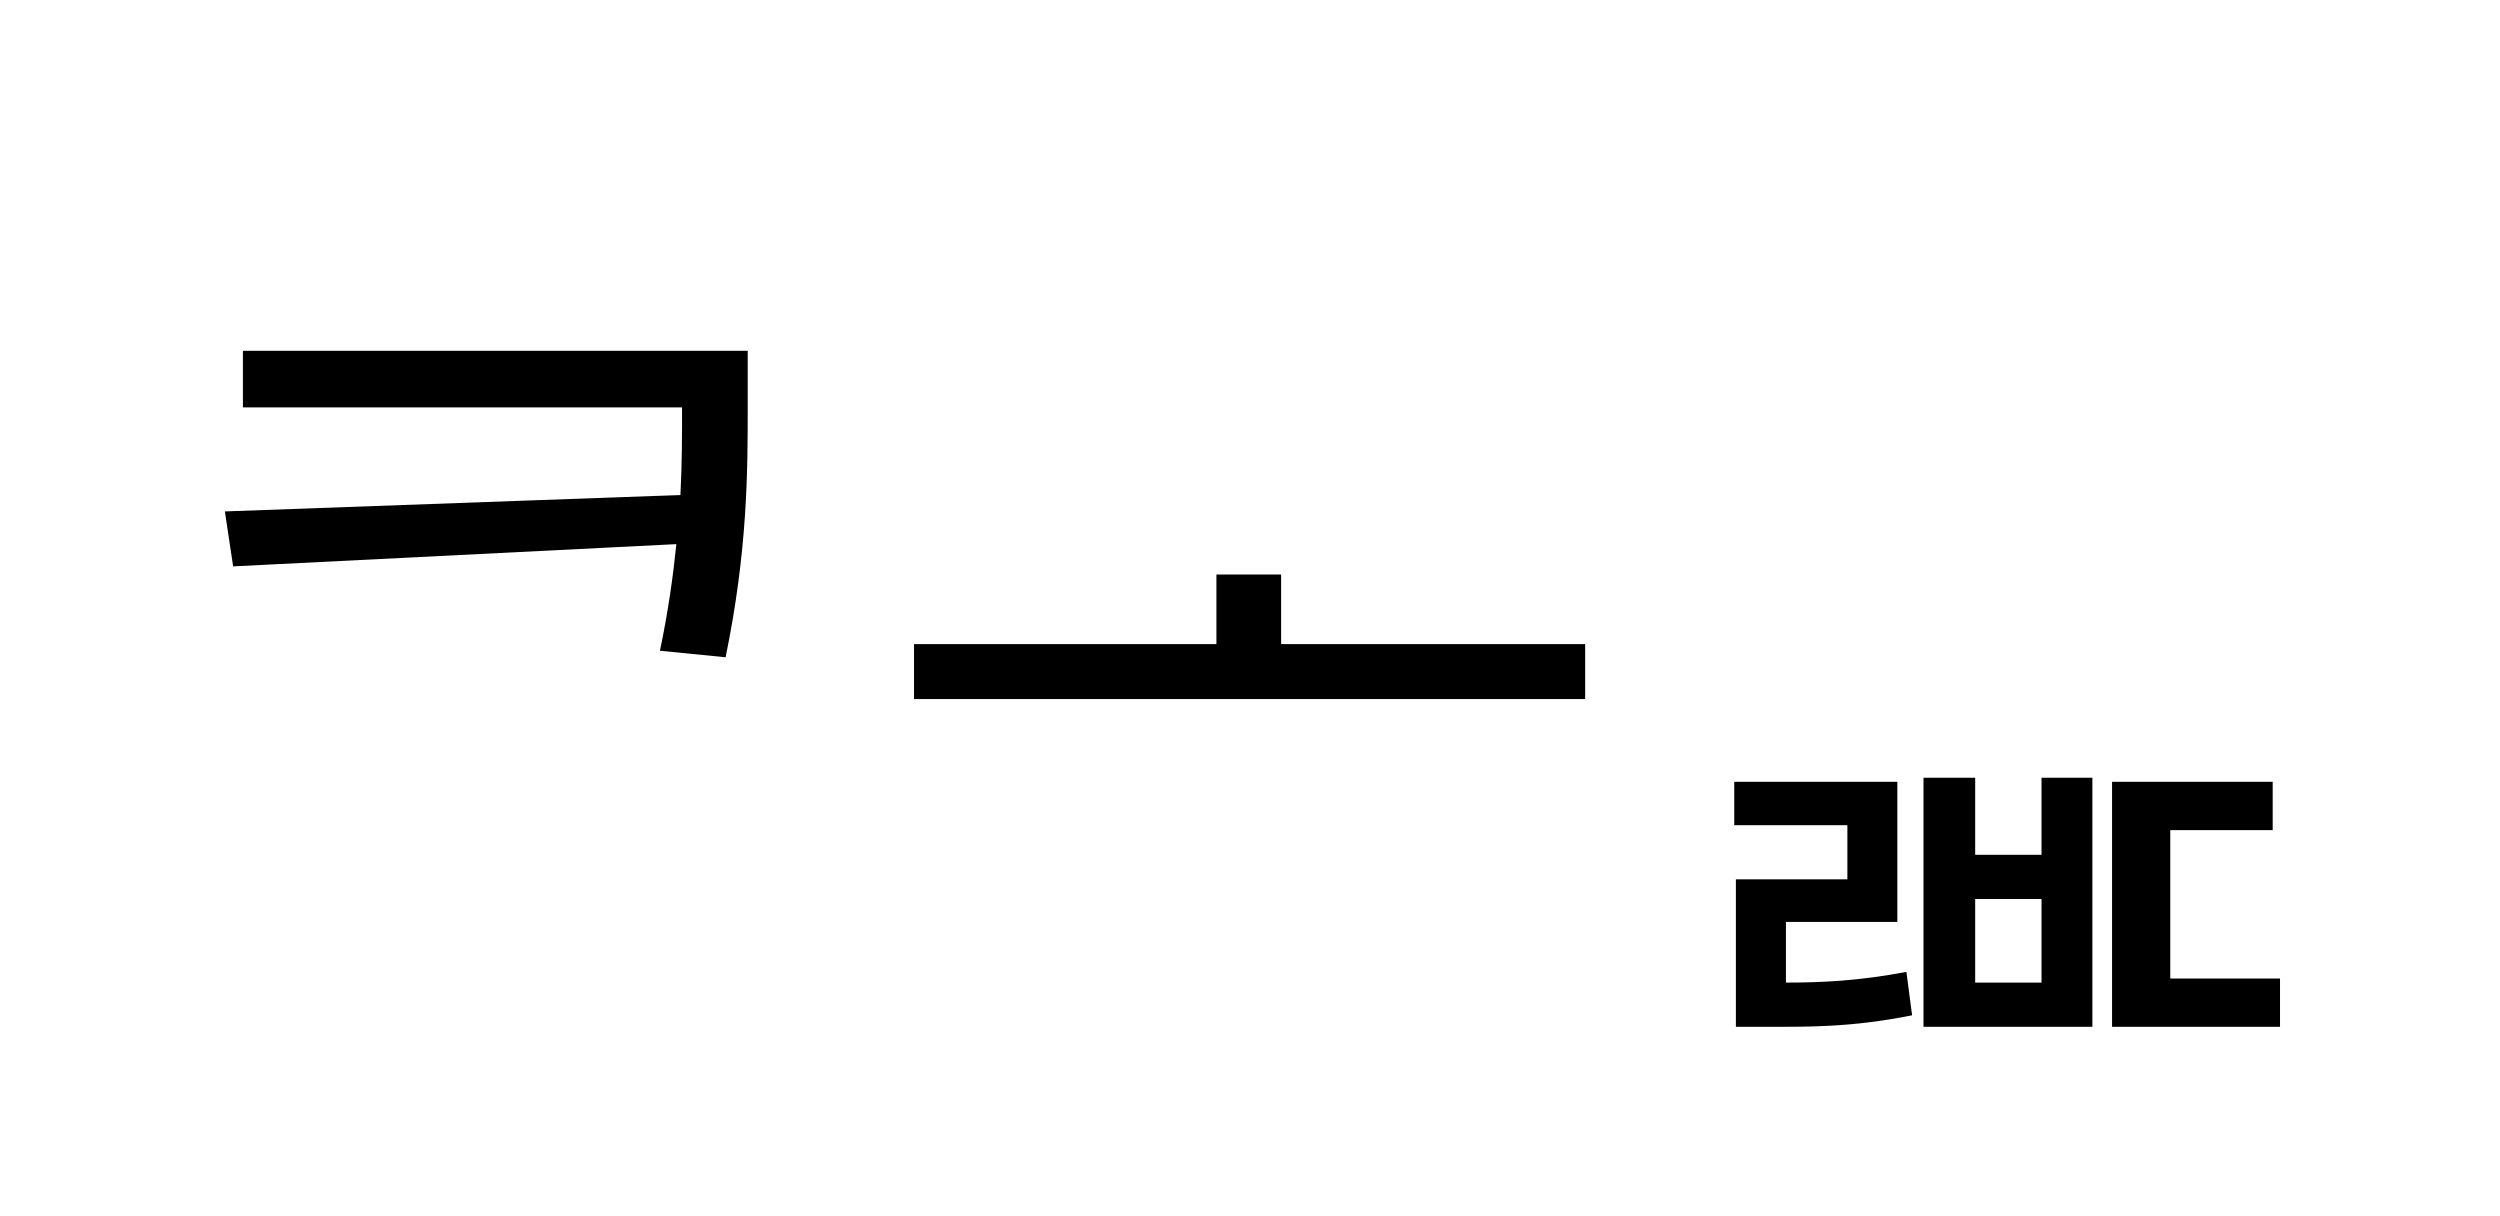 <?xml version="1.0" encoding="UTF-8"?>
<svg xmlns="http://www.w3.org/2000/svg" xmlns:xlink="http://www.w3.org/1999/xlink" width="335.609pt" height="163.281pt" viewBox="0 0 335.609 163.281" version="1.1">
<defs>
<g>
<symbol overflow="visible" id="glyph0-0">
<path style="stroke:none;" d="M 11 13.203 L 99 13.203 L 99 -96.797 L 11 -96.797 Z M 55 -46.312 L 20.016 -91.297 L 89.984 -91.297 Z M 58.516 -41.797 L 93.5 -86.797 L 93.5 3.188 Z M 20.016 7.703 L 55 -37.297 L 89.984 7.703 Z M 16.5 -86.797 L 51.484 -41.797 L 16.5 3.188 Z M 16.5 -86.797 "/>
</symbol>
<symbol overflow="visible" id="glyph0-1">
<path style="stroke:none;" d="M 16.609 -82.5 L 16.609 -74.906 L 75.562 -74.906 C 75.562 -71.391 75.562 -67.438 75.344 -63.141 L 14.188 -60.938 L 15.297 -53.562 L 74.797 -56.547 C 74.359 -52.25 73.703 -47.516 72.594 -42.234 L 81.406 -41.359 C 84.375 -55.766 84.375 -66.438 84.375 -75.016 L 84.375 -82.5 Z M 16.609 -82.5 "/>
</symbol>
<symbol overflow="visible" id="glyph0-2">
<path style="stroke:none;" d=""/>
</symbol>
<symbol overflow="visible" id="glyph0-3">
<path style="stroke:none;" d="M 46.094 -52.469 L 46.094 -43.125 L 5.5 -43.125 L 5.5 -35.75 L 95.594 -35.75 L 95.594 -43.125 L 54.781 -43.125 L 54.781 -52.469 Z M 46.094 -52.469 "/>
</symbol>
<symbol overflow="visible" id="glyph0-4">
<path style="stroke:none;" d="M 39.812 -25.188 L 39.812 8.25 L 62.484 8.25 L 62.484 -25.188 L 55.656 -25.188 L 55.656 -14.844 L 46.75 -14.844 L 46.75 -25.188 Z M 46.75 -8.906 L 55.656 -8.906 L 55.656 2.312 L 46.75 2.312 Z M 14.625 2.312 L 14.625 8.25 L 18.266 8.25 C 24.203 8.25 30.031 8.359 38.281 6.703 L 37.516 0.875 C 31.125 2.094 26.062 2.312 21.344 2.312 L 21.344 -5.828 L 36.297 -5.828 L 36.297 -24.641 L 14.406 -24.641 L 14.406 -18.812 L 29.594 -18.812 L 29.594 -11.547 L 14.625 -11.547 Z M 65.125 1.766 L 65.125 8.25 L 87.672 8.25 L 87.672 1.766 L 72.938 1.766 L 72.938 -18.156 L 86.688 -18.156 L 86.688 -24.641 L 65.125 -24.641 Z M 65.125 1.766 "/>
</symbol>
</g>
</defs>
<g id="surface1">
<g style="fill:rgb(0%,0%,0%);fill-opacity:1;">
  <use xlink:href="#glyph0-1" x="16" y="129.594"/>
  <use xlink:href="#glyph0-2" x="117.203" y="129.594"/>
  <use xlink:href="#glyph0-3" x="117.203" y="129.594"/>
  <use xlink:href="#glyph0-2" x="218.406" y="129.594"/>
  <use xlink:href="#glyph0-4" x="218.406" y="129.594"/>
</g>
</g>
</svg>
